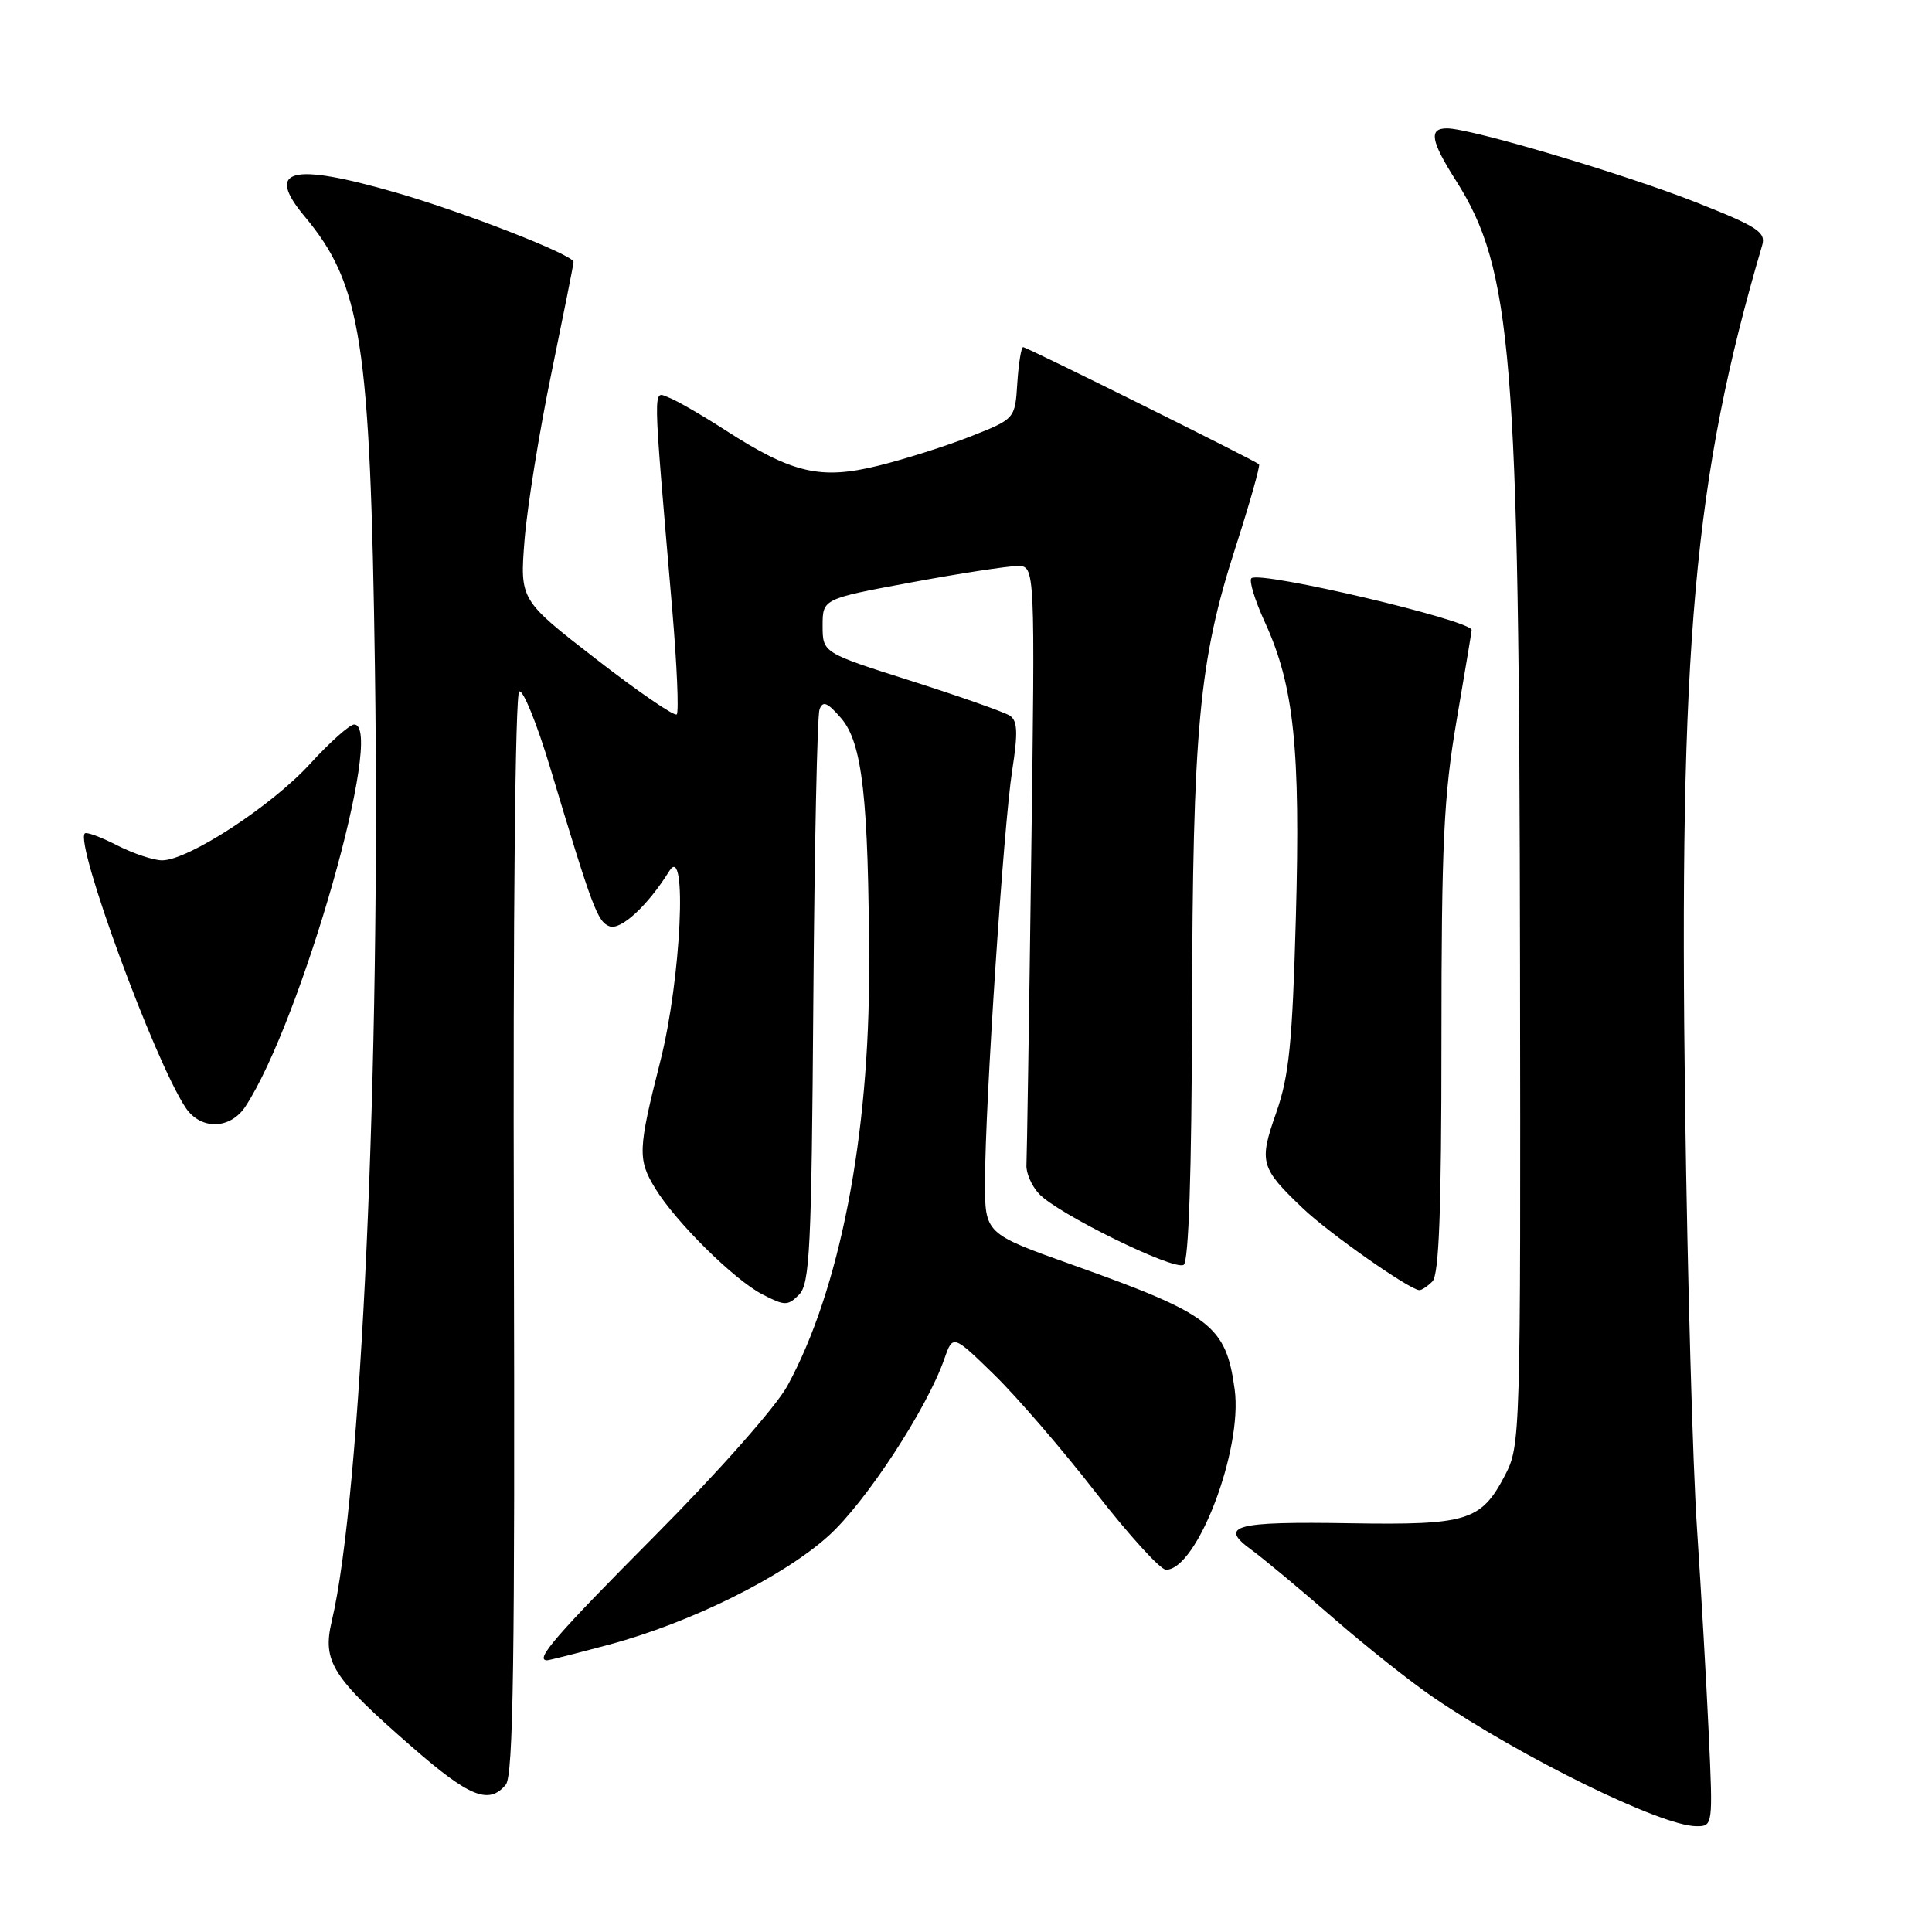 <?xml version="1.0" encoding="UTF-8" standalone="no"?>
<!DOCTYPE svg PUBLIC "-//W3C//DTD SVG 1.1//EN" "http://www.w3.org/Graphics/SVG/1.1/DTD/svg11.dtd" >
<svg xmlns="http://www.w3.org/2000/svg" xmlns:xlink="http://www.w3.org/1999/xlink" version="1.1" viewBox="0 0 256 256">
 <g >
 <path fill="currentColor"
d=" M 226.42 229.75 C 226.11 223.01 225.41 210.75 224.86 202.50 C 224.30 194.25 223.60 169.22 223.29 146.89 C 222.45 85.41 224.43 63.30 233.50 32.50 C 234.01 30.76 232.89 30.03 224.79 26.83 C 215.32 23.08 194.92 17.02 191.75 17.01 C 189.29 17.00 189.56 18.63 192.91 23.91 C 200.37 35.66 201.30 47.02 201.41 127.50 C 201.50 190.56 201.47 191.56 199.41 195.50 C 196.26 201.53 194.45 202.09 178.97 201.84 C 163.57 201.58 161.42 202.16 165.81 205.35 C 167.43 206.53 172.30 210.59 176.63 214.36 C 180.96 218.13 186.97 222.90 190.00 224.96 C 201.74 232.95 220.07 241.93 224.74 241.98 C 226.97 242.00 226.98 241.95 226.42 229.75 Z  M 67.02 236.48 C 68.02 235.28 68.24 219.86 68.09 163.57 C 67.97 121.78 68.27 91.95 68.80 91.63 C 69.30 91.32 71.15 95.89 72.92 101.78 C 78.50 120.35 79.17 122.13 80.76 122.74 C 82.25 123.31 85.84 120.00 88.69 115.41 C 91.11 111.52 90.25 129.75 87.50 140.60 C 84.52 152.36 84.47 153.62 86.84 157.50 C 89.56 161.94 97.28 169.58 101.00 171.50 C 104.00 173.05 104.37 173.05 105.87 171.56 C 107.31 170.12 107.53 165.51 107.77 132.72 C 107.92 112.25 108.29 94.83 108.59 94.00 C 109.03 92.82 109.63 93.06 111.45 95.16 C 114.27 98.42 115.10 105.75 115.16 128.00 C 115.23 150.55 111.26 170.96 104.33 183.64 C 102.82 186.40 95.26 194.95 86.84 203.43 C 73.62 216.73 70.79 220.00 72.49 220.00 C 72.76 220.00 76.47 219.06 80.74 217.91 C 91.48 215.03 103.71 208.97 109.75 203.54 C 114.69 199.10 122.81 186.70 125.12 180.09 C 126.26 176.82 126.26 176.82 131.74 182.16 C 134.75 185.10 140.80 192.11 145.18 197.75 C 149.57 203.39 153.76 208.00 154.50 208.00 C 158.62 208.00 164.69 192.06 163.60 184.10 C 162.44 175.63 160.52 174.16 142.00 167.56 C 130.50 163.46 130.50 163.46 130.52 156.48 C 130.54 146.19 132.97 109.50 134.12 102.09 C 134.90 97.06 134.83 95.50 133.81 94.83 C 133.09 94.36 127.21 92.29 120.75 90.23 C 109.01 86.50 109.01 86.50 109.00 82.93 C 109.00 79.35 109.00 79.35 120.75 77.17 C 127.21 75.97 133.55 75.00 134.83 75.00 C 137.16 75.00 137.16 75.00 136.64 113.75 C 136.36 135.06 136.07 153.34 136.01 154.36 C 135.94 155.39 136.68 157.10 137.65 158.16 C 140.00 160.76 155.54 168.40 156.84 167.60 C 157.51 167.18 157.90 155.52 157.95 134.23 C 158.04 96.45 158.87 87.58 163.67 72.66 C 165.59 66.70 167.01 61.69 166.83 61.52 C 166.25 61.00 136.05 46.00 135.57 46.00 C 135.32 46.00 134.97 48.14 134.80 50.75 C 134.50 55.50 134.50 55.50 128.66 57.81 C 125.45 59.08 119.92 60.84 116.38 61.71 C 108.72 63.60 105.01 62.74 96.06 56.97 C 93.00 55.00 89.64 53.06 88.60 52.67 C 86.48 51.87 86.45 50.06 89.08 80.81 C 89.70 88.13 89.97 94.37 89.67 94.66 C 89.38 94.96 84.58 91.67 79.01 87.35 C 68.88 79.50 68.88 79.50 69.51 71.50 C 69.87 67.10 71.47 57.14 73.08 49.37 C 74.68 41.59 76.00 35.00 76.00 34.71 C 76.00 33.79 61.69 28.19 52.58 25.55 C 38.55 21.49 35.10 22.37 40.36 28.67 C 47.89 37.70 49.06 45.18 49.68 88.50 C 50.44 141.41 47.86 198.36 43.96 214.81 C 42.69 220.19 43.98 222.23 54.58 231.47 C 62.22 238.14 64.78 239.17 67.02 236.48 Z  M 189.80 169.80 C 190.68 168.92 191.00 160.44 191.00 137.90 C 191.00 111.76 191.30 105.46 193.00 95.50 C 194.10 89.07 195.00 83.66 195.00 83.48 C 195.00 82.21 167.32 75.68 165.84 76.60 C 165.45 76.84 166.25 79.49 167.63 82.50 C 171.46 90.87 172.33 99.17 171.71 121.55 C 171.25 138.22 170.81 142.58 169.11 147.43 C 166.79 154.02 167.00 154.74 172.67 160.14 C 176.10 163.41 186.65 170.82 188.05 170.95 C 188.35 170.98 189.14 170.46 189.80 169.80 Z  M 32.53 146.60 C 39.93 135.30 51.11 96.00 46.93 96.00 C 46.34 96.00 43.69 98.36 41.05 101.25 C 35.96 106.82 24.93 114.00 21.48 114.00 C 20.35 114.00 17.67 113.11 15.53 112.02 C 13.39 110.92 11.46 110.21 11.24 110.43 C 9.90 111.76 20.40 140.39 24.56 146.72 C 26.55 149.76 30.50 149.70 32.53 146.60 Z "/>
</g>
</svg>